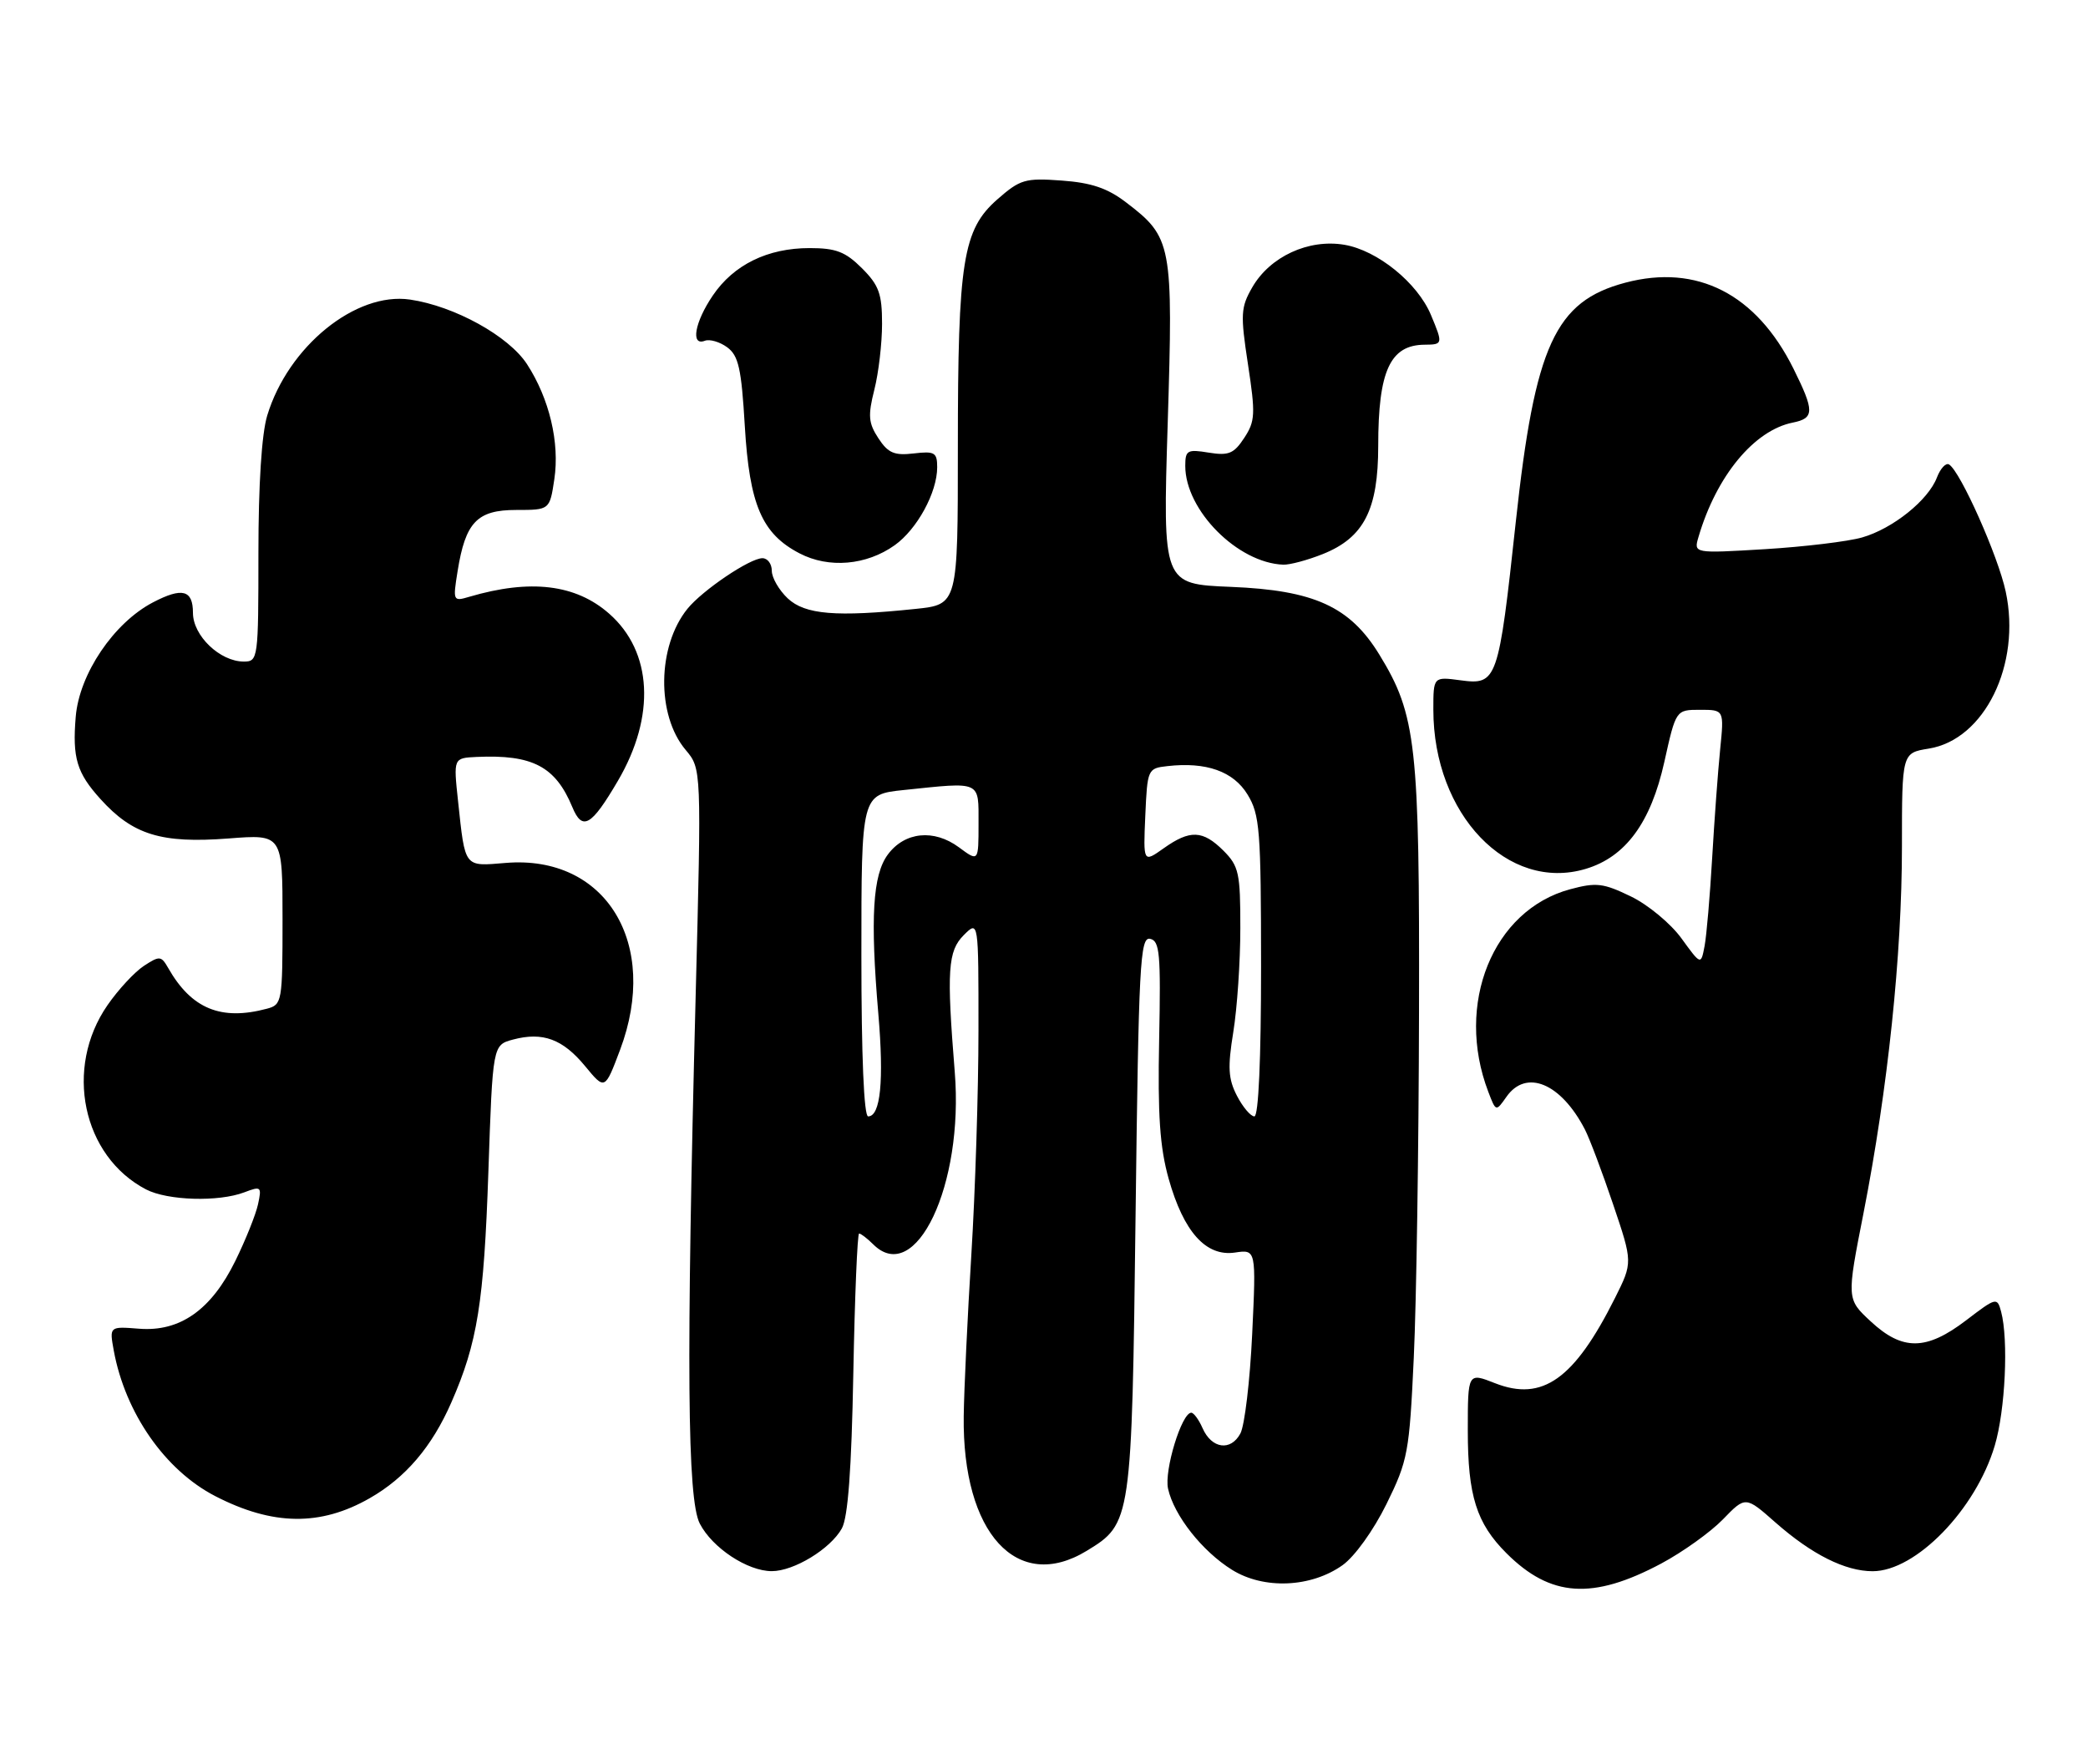 <?xml version="1.0" encoding="UTF-8" standalone="no"?>
<!DOCTYPE svg PUBLIC "-//W3C//DTD SVG 1.1//EN" "http://www.w3.org/Graphics/SVG/1.1/DTD/svg11.dtd" >
<svg xmlns="http://www.w3.org/2000/svg" xmlns:xlink="http://www.w3.org/1999/xlink" version="1.1" viewBox="0 0 303 256">
 <g >
 <path fill="currentColor"
d=" M 241.06 226.89 C 244.19 225.22 248.22 222.33 250.02 220.48 C 253.30 217.09 253.30 217.09 257.67 220.95 C 262.94 225.58 267.77 228.00 271.75 228.00 C 278.01 228.00 286.72 219.04 289.47 209.77 C 291.00 204.63 291.48 194.41 290.39 190.33 C 289.82 188.22 289.69 188.25 285.33 191.58 C 279.54 196.00 276.09 196.04 271.47 191.75 C 267.97 188.50 267.97 188.50 270.43 176.00 C 273.95 158.04 276.00 138.55 276.00 122.88 C 276.00 109.26 276.00 109.26 279.89 108.63 C 287.98 107.34 293.33 96.43 291.06 85.85 C 289.96 80.69 284.49 68.42 282.84 67.40 C 282.38 67.12 281.59 67.96 281.08 69.28 C 279.83 72.58 274.68 76.71 270.22 77.99 C 268.17 78.58 261.83 79.34 256.13 79.69 C 245.77 80.31 245.77 80.31 246.48 77.91 C 249.08 69.06 254.55 62.44 260.17 61.32 C 263.31 60.69 263.32 59.66 260.26 53.50 C 254.87 42.66 246.27 38.26 235.86 41.02 C 225.67 43.72 222.74 50.11 219.97 75.67 C 217.46 98.84 217.25 99.43 211.96 98.72 C 208.00 98.19 208.00 98.19 208.00 102.98 C 208.00 118.18 218.81 129.47 230.12 126.08 C 235.90 124.35 239.56 119.37 241.52 110.56 C 243.20 103.00 243.20 103.00 246.70 103.00 C 250.20 103.00 250.20 103.00 249.62 108.75 C 249.30 111.91 248.78 119.00 248.46 124.50 C 248.14 130.00 247.65 135.75 247.36 137.28 C 246.83 140.06 246.83 140.06 244.00 136.16 C 242.45 134.02 239.15 131.28 236.66 130.08 C 232.66 128.14 231.64 128.02 227.85 129.04 C 216.63 132.06 211.11 145.69 215.97 158.42 C 217.08 161.33 217.08 161.33 218.60 159.17 C 221.46 155.07 226.51 157.17 229.99 163.89 C 230.67 165.21 232.51 170.09 234.08 174.74 C 236.94 183.19 236.94 183.19 234.36 188.35 C 228.46 200.13 223.84 203.42 216.96 200.72 C 213.00 199.16 213.00 199.16 213.00 207.61 C 213.00 217.04 214.26 221.05 218.61 225.39 C 225.01 231.78 231.11 232.19 241.06 226.89 Z  M 194.83 227.12 C 196.59 225.86 199.31 222.08 201.20 218.25 C 204.31 211.93 204.52 210.78 205.16 197.03 C 205.54 189.04 205.88 166.51 205.92 146.96 C 206.01 108.03 205.53 103.75 200.17 95.00 C 195.90 88.02 190.71 85.65 178.61 85.16 C 168.73 84.76 168.73 84.76 169.45 61.49 C 170.26 35.37 170.08 34.45 163.40 29.36 C 160.71 27.30 158.36 26.51 154.06 26.20 C 148.76 25.81 148.04 26.03 144.73 28.93 C 139.72 33.33 139.00 37.86 139.00 64.91 C 139.00 87.72 139.00 87.72 132.85 88.36 C 121.32 89.56 116.83 89.19 114.31 86.83 C 113.04 85.63 112.00 83.83 112.00 82.83 C 112.00 81.82 111.39 81.00 110.64 81.00 C 108.82 81.00 101.94 85.65 99.76 88.34 C 95.37 93.77 95.24 103.76 99.49 108.81 C 101.80 111.55 101.80 111.55 100.95 144.52 C 99.57 197.92 99.73 217.57 101.55 221.09 C 103.38 224.63 108.48 227.99 112.00 227.99 C 115.21 227.99 120.50 224.77 122.16 221.80 C 123.05 220.21 123.57 213.29 123.83 199.25 C 124.04 188.11 124.42 179.00 124.67 179.00 C 124.93 179.00 125.84 179.70 126.70 180.55 C 132.87 186.73 139.88 171.95 138.55 155.57 C 137.36 140.80 137.54 138.01 139.87 135.68 C 142.00 133.56 142.00 133.56 141.99 149.53 C 141.99 158.31 141.52 172.93 140.96 182.00 C 140.40 191.07 139.90 201.65 139.85 205.50 C 139.63 222.48 147.60 231.20 157.70 225.04 C 164.20 221.08 164.24 220.81 164.79 176.22 C 165.24 139.88 165.44 135.94 166.89 136.23 C 168.30 136.52 168.46 138.37 168.21 150.83 C 167.99 161.80 168.31 166.48 169.59 171.05 C 171.76 178.76 175.00 182.37 179.20 181.76 C 182.29 181.30 182.29 181.30 181.71 193.60 C 181.39 200.36 180.62 206.84 180.00 208.01 C 178.60 210.62 175.83 210.24 174.51 207.24 C 173.97 206.01 173.23 205.00 172.87 205.00 C 171.48 205.00 168.92 213.38 169.50 216.02 C 170.36 219.91 174.46 225.11 178.79 227.80 C 183.41 230.67 190.25 230.38 194.83 227.12 Z  M 53.64 217.41 C 58.85 214.44 62.69 209.93 65.50 203.50 C 69.29 194.86 70.22 189.03 70.87 170.07 C 71.50 151.64 71.50 151.64 74.45 150.85 C 78.76 149.70 81.67 150.78 84.91 154.71 C 87.78 158.19 87.78 158.19 89.98 152.35 C 95.79 136.91 87.90 124.01 73.38 125.22 C 67.29 125.72 67.52 126.03 66.47 116.25 C 65.80 110.00 65.80 110.00 69.15 109.84 C 77.27 109.47 80.60 111.21 83.05 117.11 C 84.51 120.64 85.81 119.89 89.67 113.30 C 95.17 103.92 94.68 94.56 88.40 89.05 C 83.55 84.78 76.96 83.99 68.10 86.60 C 65.75 87.30 65.71 87.21 66.40 82.91 C 67.54 75.77 69.23 74.00 74.91 74.00 C 79.77 74.00 79.77 74.00 80.44 69.55 C 81.24 64.23 79.72 57.84 76.48 52.85 C 73.82 48.76 65.96 44.42 59.50 43.47 C 51.62 42.32 41.82 50.27 38.78 60.29 C 37.97 62.94 37.50 70.33 37.50 80.25 C 37.50 95.62 37.45 96.00 35.38 96.00 C 31.92 96.00 28.00 92.25 28.00 88.93 C 28.00 85.60 26.45 85.19 22.20 87.41 C 16.51 90.38 11.51 97.79 10.99 104.00 C 10.49 109.98 11.14 112.15 14.57 115.94 C 19.27 121.15 23.41 122.42 33.17 121.67 C 41.00 121.06 41.00 121.06 41.00 133.41 C 41.00 145.38 40.93 145.79 38.75 146.37 C 32.08 148.16 27.78 146.39 24.41 140.47 C 23.39 138.69 23.16 138.67 20.88 140.16 C 19.54 141.04 17.16 143.60 15.60 145.86 C 9.27 154.99 11.95 167.78 21.20 172.60 C 24.33 174.22 31.71 174.44 35.45 173.02 C 37.89 172.09 38.00 172.18 37.44 174.77 C 37.11 176.27 35.63 179.96 34.15 182.97 C 30.66 190.08 26.12 193.28 20.18 192.81 C 15.87 192.47 15.87 192.47 16.51 195.99 C 18.18 205.06 23.96 213.35 31.23 217.10 C 39.57 221.40 46.50 221.49 53.64 217.41 Z  M 129.83 79.12 C 133.09 76.80 136.00 71.46 136.00 67.80 C 136.00 65.66 135.63 65.44 132.59 65.80 C 129.78 66.13 128.87 65.74 127.47 63.60 C 126.02 61.39 125.93 60.32 126.88 56.55 C 127.50 54.11 128.00 49.80 128.00 46.98 C 128.00 42.64 127.55 41.39 125.08 38.92 C 122.68 36.53 121.31 36.00 117.48 36.00 C 111.39 36.00 106.47 38.41 103.44 42.88 C 100.81 46.75 100.19 50.25 102.28 49.45 C 102.98 49.18 104.44 49.60 105.52 50.39 C 107.17 51.60 107.59 53.46 108.08 61.79 C 108.76 73.26 110.56 77.46 116.03 80.30 C 120.27 82.51 125.73 82.04 129.83 79.12 Z  M 191.96 80.40 C 197.93 78.01 200.00 73.96 200.00 64.70 C 200.00 53.81 201.73 50.05 206.75 50.02 C 209.39 50.00 209.41 49.91 207.65 45.70 C 205.70 41.04 199.89 36.33 195.09 35.52 C 189.89 34.64 184.29 37.23 181.72 41.70 C 180.05 44.60 179.99 45.61 181.10 52.87 C 182.20 60.08 182.15 61.12 180.56 63.54 C 179.06 65.83 178.30 66.15 175.40 65.68 C 172.30 65.17 172.00 65.34 172.00 67.61 C 172.00 74.04 179.60 81.69 186.23 81.94 C 187.18 81.97 189.76 81.28 191.96 80.40 Z  M 125.00 138.64 C 125.00 115.28 125.00 115.28 131.15 114.64 C 142.48 113.46 142.00 113.24 142.00 119.53 C 142.00 125.06 142.00 125.06 139.15 122.95 C 135.52 120.27 131.29 120.70 128.84 124.00 C 126.64 126.96 126.27 133.16 127.46 147.12 C 128.29 156.83 127.78 162.00 125.98 162.00 C 125.37 162.00 125.00 153.25 125.00 138.64 Z  M 179.50 159.01 C 178.23 156.55 178.14 154.89 178.97 149.76 C 179.53 146.32 179.99 139.54 179.99 134.70 C 180.00 126.69 179.78 125.69 177.55 123.45 C 174.54 120.45 172.69 120.38 168.86 123.10 C 165.90 125.20 165.90 125.20 166.20 118.35 C 166.50 111.61 166.55 111.49 169.41 111.17 C 175.04 110.53 178.99 111.93 181.04 115.30 C 182.82 118.21 182.99 120.46 183.00 140.25 C 183.00 153.70 182.63 162.00 182.03 162.00 C 181.49 162.00 180.35 160.65 179.50 159.01 Z "/>
</g>
</svg>